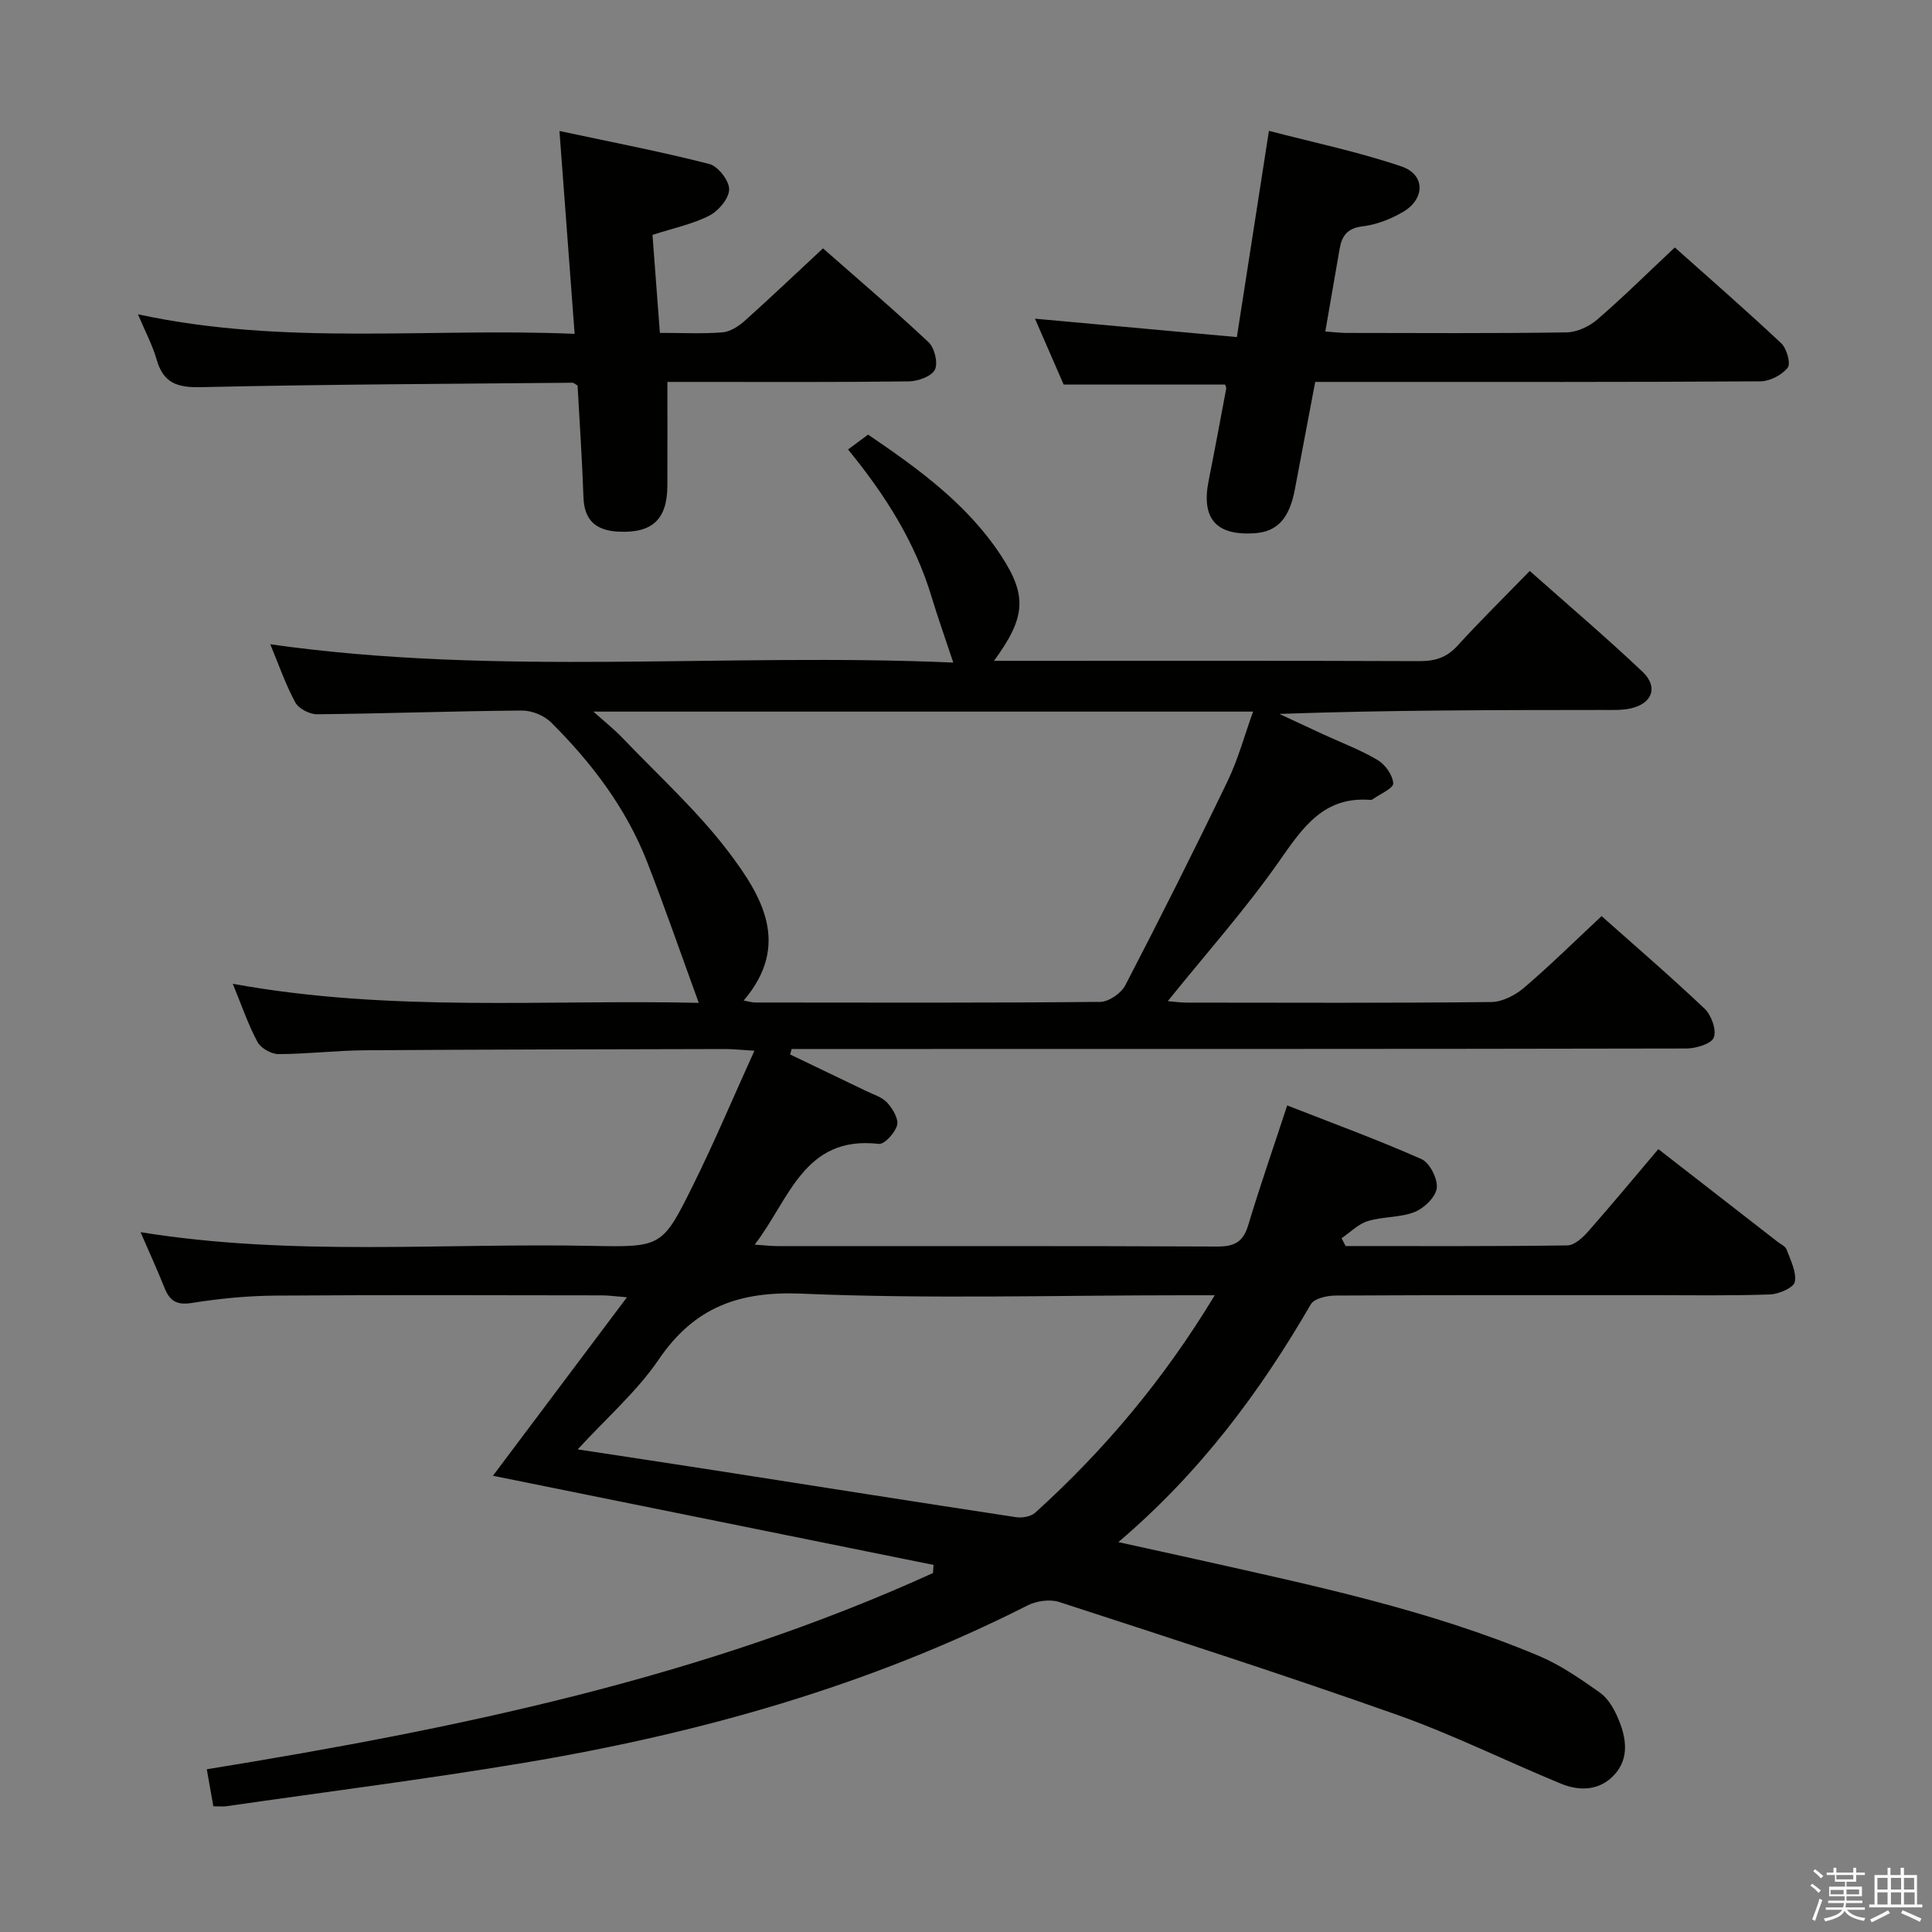 <svg enable-background="new 0 0 400 400" viewBox="0 0 400 400" xmlns="http://www.w3.org/2000/svg"><rect x="0" y="0" width="400" height="400" fill="#808080" stroke="none"/><path d="m374.8 390.4.4-.4c.7.5 1.3 1 1.8 1.4l-.5.5c-.5-.6-1.1-1.1-1.7-1.5zm1 7.3-.6-.3c.5-1.4 1.1-2.8 1.5-4.3.2.1.4.2.6.3-.5 1.3-1 2.8-1.5 4.3zm-.4-10.3.4-.4c.4.3 1 .8 1.7 1.4l-.5.5c-.4-.5-1-1-1.6-1.5zm2.5.3h1.7v-1h.6v1h3.5v-1h.6v1h1.8v.5h-1.8v1.4h-2v1h3.2v2h-3.2v.9h3.3v.5h-3.4c0 .3-.1.6-.1.9h4v.5h-3.7c.7.9 1.9 1.5 3.8 1.7-.1.2-.2.4-.3.6-2.1-.4-3.5-1.1-4-2.1-.4 1-1.8 1.7-4 2.2-.1-.2-.2-.4-.3-.6 2.1-.4 3.4-1 3.8-1.8h-3.4v-.5h3.6c.1-.3.1-.6.2-.9h-3.3v-.5h3.4c0-.3 0-.6 0-.9h-3.2v-2h3.3v-1h-2.1v-1.4h-1.7v-.5zm1.1 3.5v1h2.7c0-.3 0-.4 0-.4 0-.1 0-.2 0-.2 0-.1 0-.2 0-.3h-2.7zm1.2-3v.9h3.5v-.9zm4.7 3h-2.6v.6.4h2.6z" fill="#fafafb"/><path d="m393.6 386.7h.6v1.5h2.7v6.1h1.1v.6h-11v-.6h1.1v-6.1h2.7v-1.5h.6v1.5h2.1v-1.5zm-2.7 8.8.4.6c-1.2.6-2.5 1.3-3.8 1.9-.1-.2-.2-.4-.3-.6 1.2-.6 2.5-1.2 3.7-1.9zm-2.2-6.7v2.4h2.1v-2.4zm0 3v2.5h2.1v-2.5zm2.8-3v2.4h2.1v-2.4zm0 3v2.5h2.1v-2.5zm6 6.1c-1.4-.7-2.7-1.3-3.9-1.8l.3-.6c1.5.6 2.7 1.2 3.9 1.7zm-1.2-9.1h-2.1v2.4h2.1zm-2.1 3v2.5h2.2v-2.5z" fill="#fafafb"/><g fill="#010100"><path d="m44.17 373.97c-.49-2.78-.9-5.05-1.36-7.66 51.69-8.39 102.58-18.89 150.36-40.63.04-.56.08-1.12.11-1.68-30.31-6.13-60.62-12.26-91.22-18.46 9.02-12.01 18.05-24.05 27.74-36.95-2.46-.2-3.83-.4-5.19-.4-22.5-.02-44.99-.11-67.49.05-5.8.04-11.65.6-17.38 1.52-3.17.51-4.6-.42-5.68-3.12-1.51-3.79-3.22-7.5-4.96-11.53 31.37 5.06 62.54 2.2 93.61 2.84 14.3.29 14.47.14 20.78-12.57 4.39-8.85 8.23-17.98 12.7-27.84-3-.18-4.57-.35-6.15-.35-24.83.06-49.65.09-74.48.26-5.98.04-11.95.78-17.93.79-1.48 0-3.63-1.23-4.32-2.51-1.93-3.59-3.25-7.51-5.12-12.05 32.69 5.97 64.91 3.22 96.48 3.95-3.64-9.98-6.96-19.6-10.65-29.08-4.35-11.19-11.5-20.6-19.93-28.99-1.44-1.43-3.99-2.46-6.02-2.45-14.14.11-28.28.63-42.43.77-1.54.02-3.81-1.17-4.51-2.46-2.04-3.78-3.45-7.89-5.17-12.03 47.22 6.7 94.43 1.71 141.41 3.79-1.67-5.02-3.19-9.29-4.5-13.62-3.37-11.18-9.4-20.85-17.29-30.5 1.25-.93 2.53-1.88 4.15-3.08 10.31 7.02 20.56 14.36 27.61 25.18 5.38 8.25 4.98 12.76-1.55 21.66h4.64c27.83 0 55.66-.05 83.49.06 3.23.01 5.63-.76 7.85-3.2 4.7-5.16 9.69-10.06 14.95-15.47 8.06 7.15 15.89 13.81 23.34 20.86 3.34 3.17 2.03 6.62-2.49 7.61-1.76.39-3.64.31-5.46.31-22.31.02-44.62.01-67.23.82 3.03 1.41 6.05 2.83 9.09 4.23 3.77 1.74 7.71 3.21 11.26 5.32 1.57.93 3.13 3.13 3.22 4.83.06 1.02-2.73 2.2-4.25 3.29-.13.09-.32.14-.48.13-9.61-.76-13.95 5.64-18.79 12.57-7.02 10.05-15.24 19.26-23.16 29.1 1.21.09 2.6.3 3.99.3 21 .02 41.99.11 62.99-.12 2.3-.02 4.97-1.41 6.79-2.96 5.41-4.62 10.49-9.64 16.05-14.83 6.76 6.01 14.2 12.41 21.31 19.15 1.41 1.33 2.52 4.39 1.93 5.97-.49 1.32-3.67 2.28-5.67 2.29-59.99.12-119.98.1-179.97.1-1.76 0-3.53 0-5.29 0-.1.38-.2.76-.3 1.14 5.26 2.52 10.52 5.04 15.77 7.58 1.49.72 3.27 1.24 4.32 2.4 1.12 1.24 2.39 3.34 2.05 4.65-.42 1.58-2.62 4.01-3.79 3.88-15.52-1.79-18.49 11.5-25.7 20.86 1.98.13 3.36.3 4.75.3 30.33.02 60.66-.05 90.99.09 3.52.02 5.38-.89 6.43-4.38 2.43-8.1 5.22-16.1 8.08-24.83 9.23 3.61 18.65 7.06 27.8 11.11 1.71.76 3.39 4.08 3.17 5.99-.22 1.87-2.61 4.18-4.58 4.96-3 1.19-6.56.92-9.69 1.88-1.99.61-3.64 2.33-5.44 3.55.28.54.55 1.08.83 1.62 15.3 0 30.61.08 45.91-.13 1.45-.02 3.16-1.58 4.27-2.84 4.94-5.6 9.71-11.36 14.57-17.1 8.39 6.52 16.54 12.85 24.68 19.18.66.51 1.62.93 1.87 1.6.81 2.2 2.09 4.64 1.71 6.71-.22 1.18-3.3 2.54-5.13 2.6-8.16.29-16.33.15-24.49.15-21.83 0-43.66-.04-65.49.08-1.75.01-4.39.6-5.09 1.8-10.51 18.1-22.81 34.74-39.86 49.25 6.19 1.36 11.2 2.45 16.21 3.57 23.97 5.37 48.04 10.4 70.8 19.96 4.52 1.9 8.68 4.79 12.71 7.64 1.66 1.17 2.88 3.29 3.71 5.23 1.7 3.95 2.47 8.24-.72 11.75-3.01 3.31-7.16 3.47-11.08 1.86-11.36-4.68-22.42-10.19-33.99-14.28-23.15-8.2-46.53-15.73-69.88-23.33-1.93-.63-4.7-.23-6.56.71-32.92 16.68-67.99 26.51-104.18 32.57-20.45 3.42-41.03 6.02-61.56 8.98-.82.13-1.64.03-2.83.03zm109.8-166.82c1.16.21 1.78.41 2.41.41 23.8.02 47.61.1 71.41-.13 1.78-.02 4.33-1.78 5.19-3.43 7.26-13.99 14.34-28.08 21.18-42.28 2.18-4.52 3.49-9.45 5.28-14.39-45.83 0-90.83 0-136.59 0 2.4 2.15 4.33 3.67 6.01 5.43 7.45 7.8 15.55 15.13 22.02 23.67 6.82 9.03 12.96 19.15 3.09 30.72zm97.53 61.02c-2.91 0-4.7 0-6.48 0-26.32 0-52.68.79-78.95-.33-13.08-.56-22.3 2.79-29.69 13.63-4.5 6.62-10.75 12.05-16.77 18.61 9.94 1.52 19.11 2.89 28.27 4.32 20.81 3.25 41.62 6.55 62.44 9.71 1.29.2 3.12-.11 4.02-.93 14.25-12.91 26.55-27.46 37.16-45.01z"/><path d="m28.56 65.07c30.37 6.57 60.18 2.75 90.41 4.05-1.05-14.05-2.05-27.38-3.14-42 10.85 2.32 21.01 4.27 31.02 6.83 1.81.46 4.13 3.45 4.11 5.25-.01 1.88-2.19 4.47-4.1 5.44-3.49 1.78-7.47 2.6-11.77 3.99.5 6.61 1 13.31 1.53 20.29 4.66 0 8.83.22 12.96-.11 1.6-.13 3.33-1.25 4.59-2.37 5.33-4.77 10.51-9.71 16.22-15.02 6.82 6 14.5 12.54 21.85 19.42 1.25 1.17 2.01 4.31 1.32 5.7-.7 1.39-3.49 2.39-5.38 2.42-14.83.19-29.66.11-44.48.11-1.82 0-3.63 0-5.52 0 0 7.35.02 14.41-.01 21.48-.02 7.01-3.15 9.89-10.2 9.52-4.52-.24-7.01-2.29-7.17-7.09-.27-7.78-.8-15.54-1.22-23.17-.53-.29-.81-.58-1.09-.57-25.63.24-51.27.33-76.9.92-4.93.11-7.77-.86-9.16-5.72-.86-3-2.37-5.81-3.87-9.37z"/><path d="m272.3 79.07c-1.45 7.68-2.83 14.99-4.22 22.3-1.15 6.01-3.65 8.71-8.3 9.03-8.01.54-11.11-3.02-9.54-10.89 1.26-6.33 2.44-12.68 3.63-19.03.05-.28-.15-.62-.22-.86-10.96 0-21.89 0-33.43 0-1.87-4.3-3.98-9.13-5.94-13.64 13.73 1.25 27.5 2.51 41.8 3.81 2.26-14.53 4.34-27.94 6.64-42.7 9.15 2.39 18.48 4.33 27.44 7.37 4.97 1.68 4.92 6.75.28 9.44-2.53 1.47-5.49 2.63-8.37 2.97-3.18.38-4.26 2.02-4.72 4.67-.97 5.55-1.92 11.09-2.96 17.09 1.59.11 3.01.3 4.42.3 15.16.02 30.33.12 45.48-.11 2.17-.03 4.71-1.2 6.39-2.65 5.41-4.66 10.49-9.7 16.07-14.94 7.07 6.31 14.69 12.94 22.04 19.85 1.14 1.07 2.01 4.2 1.33 5.05-1.2 1.51-3.67 2.8-5.62 2.82-27.16.18-54.31.12-81.47.12-3.49 0-6.96 0-10.73 0z"/></g></svg>